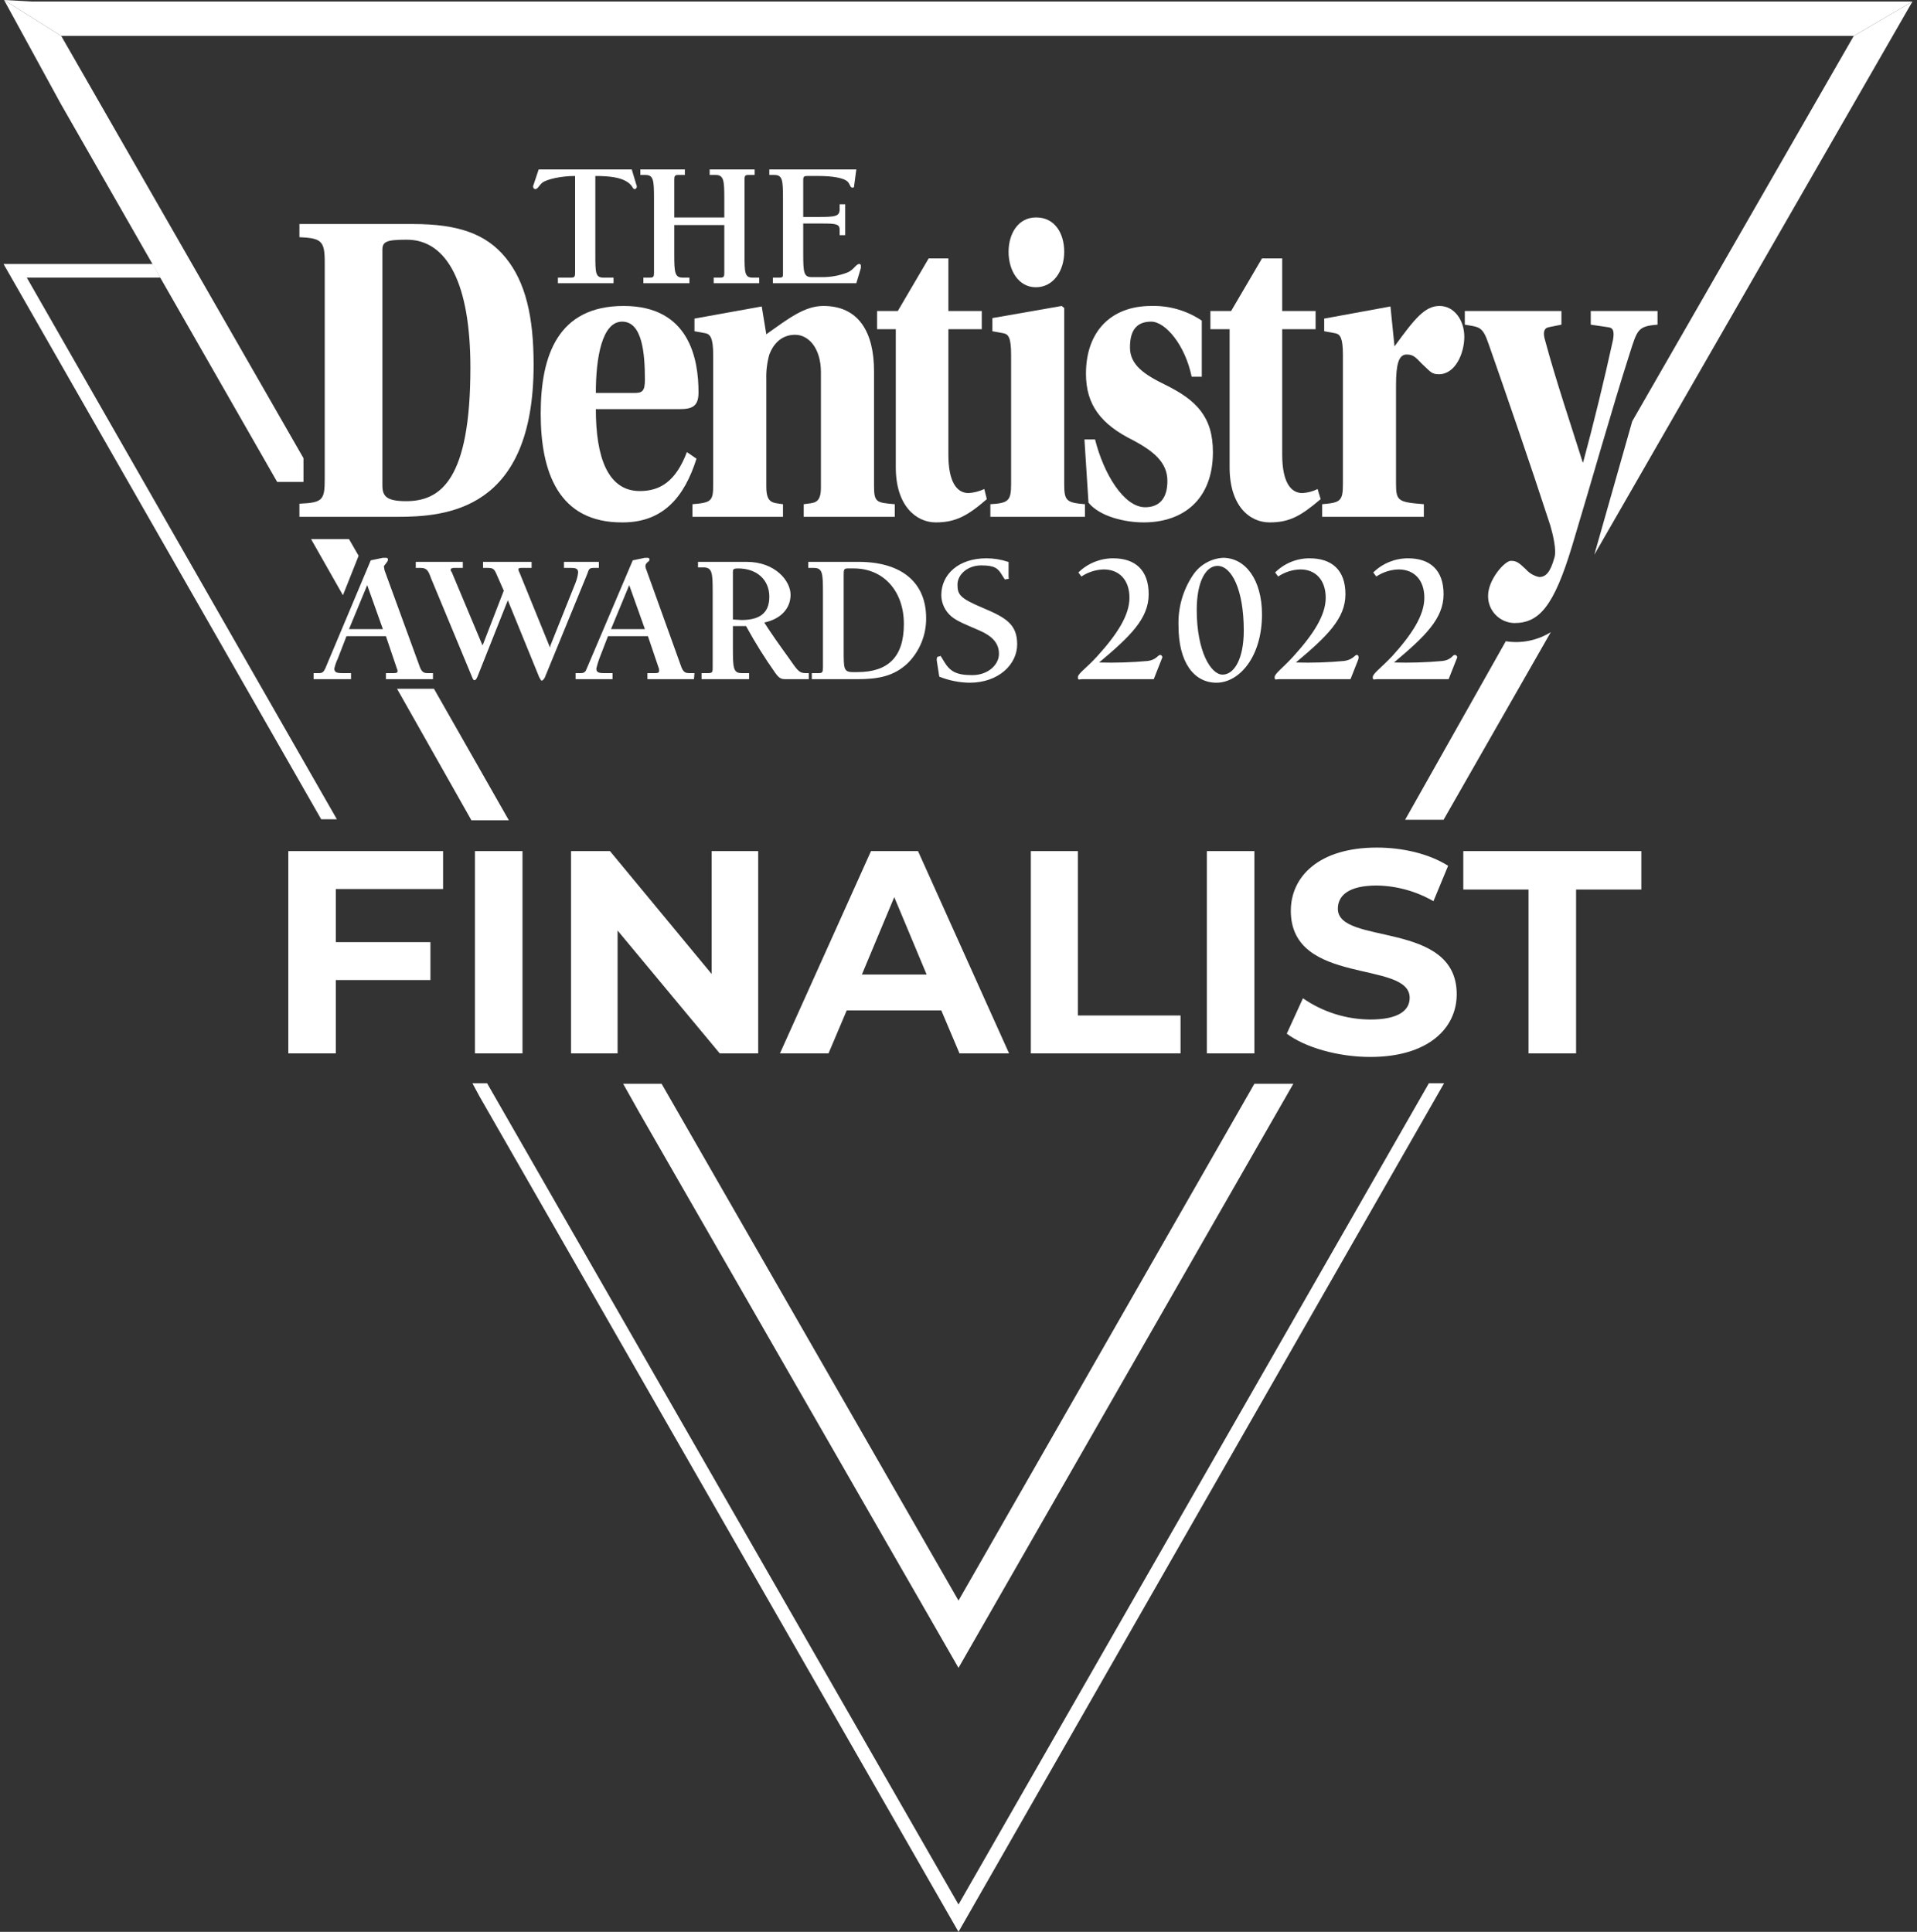 <svg width="379" height="382" viewBox="0 0 379 382" fill="none" xmlns="http://www.w3.org/2000/svg">
<rect x="0" y="0" width="379" height="382" fill="#333333" stroke="none"/>
<g clip-path="url(#clip0_1172_56488)">
<path d="M75.6 49.4C75.6 47.8 76.4 47.4 80.3 47.4C88.5 47.3 93 56.3 93 72.7C93 94.9 87.1 99.1 80.3 99.1C76.4 99.1 75.6 98.1 75.6 96V49.4ZM59.2 44.3V46.9C63.5 47.1 64.2 47.6 64.2 51.8V94.7C64.2 98.9 63.8 99.4 59.2 99.6V102.2H78.4C88.2 102.2 105.5 101 105.5 72.1C105.5 62.6 103.9 55.8 100 51C96.1 46.2 90.5 44.3 81.7 44.3H59.2Z" fill="white"/>
<path d="M134.4 80.9C136.9 80.9 138.1 80.3 138.1 77.6C138.1 71 136.3 60.5 123.3 60.5C110.3 60.5 106.9 70.3 106.9 81.8C106.9 93.3 110.4 103.4 123.1 103.3C131.1 103.3 135.3 98.3 137.7 90.7L135.8 89.4C133.6 95.2 130.5 97.1 126.5 97.1C120.1 97.1 117.8 90.3 117.8 80.9H134.4ZM117.8 77.7C117.8 70.8 119 63.6 123 63.6C127 63.6 127.5 69.9 127.5 75.1C127.5 77.3 127 77.7 125.5 77.7H117.8Z" fill="white"/>
<path d="M172.8 73.4C172.8 65.6 169.7 60.5 162.8 60.5C159.1 60.5 156 62.9 151.5 66.1L150.6 60.6L137.3 63V65.5L139.5 65.9C140.4 66.1 141 66.8 141 70.2V95.9C141 99.1 140.6 99.4 136.9 99.7V102.2H154.8V99.7C152.8 99.4 151.5 99.6 151.5 96.2V75C151.45 73.346 151.653 71.693 152.1 70.1C152.9 68 154.5 66.2 157.2 66.2C159.9 66.2 162.3 68.9 162.3 73.6V96.4C162.3 99.7 160.9 99.4 158.9 99.7V102.2H176.9V99.7C173.2 99.4 172.8 99.3 172.8 96V73.4Z" fill="white"/>
<path d="M194.1 65.1V61.5H187.5V51.1H183.6L177.5 61.5H173.4V65.1H177.1V92.4C177.1 100.1 181.2 103.3 185 103.3C188.8 103.3 191.2 102.1 195.1 98.7L194.6 96.7C193.624 97.152 192.574 97.423 191.5 97.5C189.1 97.5 187.5 95.2 187.5 89.9V65.1H194.1Z" fill="white"/>
<path d="M204.8 43C201.3 43 199.4 46.2 199.4 49.8C199.4 53.4 201.3 56.8 204.8 56.8C208.3 56.8 210.4 53.5 210.4 49.8C210.4 46.1 208.5 43 204.9 43H204.8ZM199.9 95.7C199.9 99 199.4 99.5 195.8 99.7V102.2H214.5V99.7C210.8 99.4 210.4 99 210.4 95.7V60.9L209.9 60.5L196.2 62.9V65.5L198.4 65.9C199.4 66.1 199.9 66.8 199.9 70.2V95.7Z" fill="white"/>
<path d="M237.6 74.5V63.4C234.652 61.411 231.155 60.397 227.6 60.5C219.7 60.5 214.7 65.5 214.7 73.9C214.7 80 217.6 83.9 224.1 87.1C228 89.2 230.8 91.4 230.8 95.1C230.8 98.8 229 100.3 226.4 100.3C222.2 100.3 218.2 93.7 216.5 86.9H214.4L215.2 99.4C217.5 102.2 222.5 103.3 226.1 103.3C234 103.3 239.8 98.7 239.8 89.4C239.8 82.4 236.5 79.1 230.4 76.1C226.3 74.1 223.4 72.2 223.4 68.7C223.4 65.2 224.8 63.6 227.6 63.6C230.4 63.6 234.3 68.2 235.6 74.5H237.6Z" fill="white"/>
<path d="M260.1 65.1V61.5H253.5V51.1H249.5L243.4 61.5H239.3V65.1H243.1V92.4C243.1 100.1 247.1 103.3 251 103.3C254.9 103.3 257.1 102.1 261.1 98.7L260.5 96.7C259.563 97.163 258.543 97.434 257.5 97.5C255.1 97.5 253.5 95.2 253.5 89.9V65.1H260.1Z" fill="white"/>
<path d="M276 76.2C276 72.1 276.5 70.1 278.1 70.1C279.7 70.1 280.1 71 281.5 72.3C282.9 73.6 283.1 74 284.5 74C287.7 74 289.5 69.9 289.5 66.6C289.5 63.3 287.5 60.5 284.6 60.5C281.7 60.5 279.7 63 275.7 68.5L274.9 60.6L261.8 63V65.5L264 65.9C265 66.1 265.5 66.9 265.5 70.2V95.7C265.5 99.1 265 99.4 261.4 99.7V102.2H281.5V99.7C276.5 99.3 276 99.1 276 95.7V76.2Z" fill="white"/>
<path d="M314.501 61.5V64.2L317.901 64.7C318.901 64.8 319.201 65.4 318.901 67.2C317.201 75 315.001 84 313.001 91.4H312.901C310.801 84.7 307.501 74.9 305.501 67.4C305.001 65.8 305.201 64.9 306.201 64.7L308.701 64.2V61.5H289.601V64.2C292.501 64.7 293.101 64.5 294.301 68C297.701 77.7 302.601 91.9 306.501 103.9C307.001 105.6 307.801 108.9 307.301 110.3C306.501 113.2 305.601 114.1 304.301 114.1C303.293 113.898 302.38 113.371 301.701 112.6C300.301 111.3 299.901 110.9 298.701 110.9C297.501 110.9 294.201 114.6 294.201 117.8C294.187 118.496 294.311 119.188 294.566 119.836C294.82 120.484 295.199 121.076 295.682 121.577C296.165 122.079 296.742 122.48 297.38 122.759C298.018 123.037 298.705 123.187 299.401 123.2C304.301 123.2 307.201 119.9 310.801 108C314.401 96.1 318.701 80.8 322.201 69.9C323.701 65.2 323.801 64.5 327.701 64.2V61.5H314.501Z" fill="white"/>
<path d="M72.6 115.7L75.7 124.4H69L72.6 115.7ZM85.6 133.1H84.5C83.7 133.1 83.3 132.8 82.9 131.6L76 112.7C76 112.4 75.9 112.2 75.9 112C75.9 111.8 76.7 111.1 76.7 110.7C76.7 110.3 76.5 110.3 76.2 110.3H75.7L73.3 110.8L64.3 132.2C64 132.8 63.8 133.1 63.1 133.1H62V134.3H69.4V133.1H67.6C66.5 133.1 66.1 132.9 66.1 132.2C66.258 131.509 66.493 130.838 66.8 130.2L68.5 125.8H76.3L78.5 132.3C78.579 132.417 78.615 132.559 78.6 132.7C78.6 133 78.4 133.1 77.9 133.1H76.3V134.3H85.6V133.1ZM82.2 111.1V112.3H83.2C84.4 112.3 84.7 112.9 85.2 114.3L93.3 133.8C93.5 134.3 93.6 134.5 93.8 134.5C94 134.5 94.2 134.3 94.4 133.8L100.4 118.7L106.6 133.9C106.8 134.3 107 134.6 107.1 134.6C107.2 134.6 107.5 134.4 107.7 134L116.1 113.5C116.4 112.7 116.4 112.3 117.3 112.3H118.4V111.1H111.5V112.3H112.9C113.9 112.3 114.3 112.5 114.3 113.2C114.22 113.885 114.052 114.557 113.8 115.2L108.8 127.7V128C108.7 128 108.7 127.9 108.6 127.7L102.7 113.2C102.562 112.993 102.493 112.748 102.5 112.5C102.5 112.4 102.7 112.3 103 112.3H105.1V111.1H95.5V112.3H96.5C97.4 112.3 97.7 112.5 98.1 113.4L99.6 116.8L95.5 127.4L95.3 127.6V127.4L89.3 113.1C89.23 113.038 89.175 112.96 89.141 112.873C89.106 112.787 89.092 112.693 89.1 112.6C89.1 112.5 89.3 112.3 89.7 112.3H91.5V111.1H82.2ZM124.4 115.7L127.5 124.4H120.8L124.4 115.7ZM137.3 133.1H136.2C135.4 133.1 135 132.8 134.6 131.6L127.8 112.7C127.7 112.477 127.632 112.242 127.6 112C127.6 111.2 128.4 111.1 128.4 110.7C128.4 110.3 128.2 110.3 127.9 110.3H127.5L125.1 110.8L116 132.2C115.8 132.8 115.5 133.1 114.9 133.1H113.8V134.3H121.1V133.1H119.3C118.3 133.1 117.9 132.9 117.9 132.2C118.055 131.52 118.256 130.852 118.5 130.2L120.2 125.8H128.1L130.3 132.3V132.7C130.3 133 130.1 133.1 129.6 133.1H128V134.3H137.2L137.3 133.1ZM138 111.1V112.2H139.1C140.8 112.2 140.9 113.3 140.9 117V131.8C140.9 132.8 140.9 133.1 140.1 133.1H138.7V134.3H148.1V133.1H146.6C145 133.1 144.9 132.1 144.9 128.3V123.8H147.5C149.251 127.01 151.188 130.115 153.3 133.1C154.1 134.2 154.5 134.3 155.4 134.3H159.9V133.1H159.2C157.8 133.1 157.4 132.1 155.8 129.9C154.2 127.7 152.3 125 151.1 123.1C154.4 122.4 156.3 120.3 156.3 117.6C156.3 114.9 153.3 111.1 147.6 111.1H138ZM144.9 122.5V113C144.9 112.5 145.2 112.4 145.9 112.4C149.7 112.4 152.1 114.7 152.1 118C152.1 121.3 150.1 122.6 146.6 122.6L144.9 122.5ZM167.6 112.4H168.8C174.6 112.4 178.7 116.8 178.7 123.4C178.7 130 175.5 132.9 169.5 132.9H168.6C166.8 132.9 166.8 132.2 166.8 128.7V113.8C166.8 112.7 166.8 112.4 167.6 112.4ZM160.5 134.3H169.5C173.7 134.3 176.7 133.7 179.4 131.2C180.592 130.027 181.534 128.625 182.17 127.078C182.806 125.531 183.122 123.872 183.1 122.2C183.1 115.3 178.4 111.1 169.7 111.1H159.8V112.3H160.9C162.6 112.3 162.7 113.3 162.7 117.1V131.9C162.7 132.9 162.6 133.1 161.9 133.1H160.5V134.4V134.3ZM199.3 111.1C197.915 110.632 196.462 110.395 195 110.4C189.6 110.4 186.1 113.5 186.1 117.7C186.113 118.502 186.298 119.293 186.643 120.017C186.988 120.742 187.485 121.384 188.1 121.9C189.3 122.9 191.2 123.6 193.7 124.7C196.2 125.8 197.5 127.2 197.5 129.3C197.5 131.4 195.4 133.5 192.2 133.5C189 133.5 187.8 132.7 186.7 130.9C185.6 129.1 186.1 129.8 185.7 129.8C185.3 129.8 185.2 130 185.2 130.4V130.6L185.7 133.8C187.61 134.564 189.643 134.97 191.7 135C197.4 135 201.1 131.4 201.1 127.4C201.1 123.4 198.8 122.1 194.3 120.2C189.8 118.3 189.3 117.6 189.3 115.6C189.3 113.6 191.3 111.8 194 111.8C196.7 111.8 197.3 112.4 198.1 113.7C198.9 115 198.6 114.5 199.1 114.5C199.6 114.5 199.4 114.4 199.4 114V111.1H199.3ZM217.3 131C223.5 125.8 227.1 122.3 227.1 117.5C227.1 112.7 224.4 110.4 220.1 110.4C217.521 110.389 215.042 111.395 213.2 113.2L213.8 114C215.107 113.131 216.631 112.646 218.2 112.6C221.3 112.6 223.3 114.7 223.3 118.2C223.3 121.7 220.8 125.5 216.9 129.8C214.7 132.2 213.1 133.2 213.1 133.9C213.1 134.6 213.4 134.3 213.9 134.3H228.1L229.6 130.5L229.8 130C229.802 129.883 229.764 129.769 229.691 129.677C229.617 129.586 229.515 129.523 229.4 129.5C228.9 129.5 228.6 130.5 226.9 130.7C223.709 130.991 220.503 131.091 217.3 131ZM233 123.8C233 130.9 236 135 240.5 135C245 135 249.5 129.9 249.5 121.5C249.5 114.6 246.2 110.3 241.8 110.3C240.596 110.372 239.425 110.727 238.383 111.335C237.341 111.943 236.456 112.787 235.8 113.8C233.84 116.757 232.861 120.255 233 123.8ZM240.7 111.9C243.5 111.9 245.9 116.6 245.9 124.7C245.9 130.3 244 133.4 241.7 133.4C239.4 133.4 236.6 128.8 236.6 120.6C236.6 115 238.4 111.9 240.7 111.9ZM256.2 131C262.4 125.8 266 122.3 266 117.5C266 112.7 263.3 110.4 258.9 110.4C257.638 110.397 256.388 110.642 255.221 111.123C254.054 111.603 252.994 112.309 252.1 113.2L252.7 114C254.002 113.121 255.529 112.635 257.1 112.6C260.1 112.6 262.1 114.7 262.1 118.2C262.1 121.7 259.6 125.5 255.7 129.8C253.5 132.2 252 133.2 252 133.9C252 134.6 252.3 134.3 252.8 134.3H267L268.5 130.5C268.566 130.341 268.6 130.171 268.6 130C268.6 129.7 268.5 129.5 268.2 129.5C267.9 129.5 267.4 130.5 265.7 130.7C262.543 130.995 259.37 131.095 256.2 131ZM275.6 131C281.8 125.8 285.4 122.3 285.4 117.5C285.4 112.7 282.7 110.4 278.4 110.4C275.821 110.389 273.342 111.395 271.5 113.2L272.1 114C273.407 113.131 274.931 112.646 276.5 112.6C279.6 112.6 281.6 114.7 281.6 118.2C281.6 121.7 279.1 125.5 275.2 129.8C272.9 132.2 271.4 133.2 271.4 133.9C271.4 134.6 271.7 134.3 272.2 134.3H286.4L287.9 130.5L288.1 130C288.1 129.867 288.047 129.74 287.954 129.646C287.86 129.552 287.733 129.5 287.6 129.5C287.2 129.5 286.9 130.5 285.2 130.7C282.009 130.991 278.803 131.091 275.6 131Z" fill="white"/>
<path d="M87.6 175.8V168.3H57V208.3H66.4V193.8H85.1V186.3H66.4V175.8H87.6ZM93.9 208.3H103.3V168.3H93.9V208.3ZM140.7 168.3V192.6L120.6 168.3H112.9V208.3H122.1V184L142.3 208.3H149.9V168.3H140.7ZM189.7 208.3H199.5L181.5 168.3H172.2L154.2 208.3H163.8L167.4 199.8H186.1L189.7 208.3ZM170.4 192.7L176.8 177.4L183.2 192.7H170.4ZM203.8 208.3H233.4V200.8H213.1V168.3H203.8V208.3ZM238.6 208.3H248V168.3H238.6V208.3ZM270.9 209C282.4 209 288 203.3 288 196.6C288 181.9 264.5 187 264.5 179.7C264.5 177.1 266.6 175.1 272.2 175.1C276.136 175.167 279.99 176.233 283.4 178.2L286.3 171.2C282.5 168.8 277.3 167.6 272.2 167.6C260.8 167.6 255.2 173.3 255.2 180.1C255.2 195 278.7 189.8 278.7 197.3C278.7 199.8 276.5 201.6 270.9 201.6C266.145 201.572 261.509 200.108 257.6 197.4L254.4 204.4C258 207.1 264.5 209 270.9 209ZM302.2 208.3H311.6V175.9H324.5V168.3H289.3V175.9H302.2V208.3Z" fill="white"/>
<path d="M106.5 33.5L105.5 36.5C105.433 36.622 105.398 36.76 105.4 36.9C105.398 37.017 105.437 37.131 105.51 37.222C105.583 37.314 105.686 37.377 105.8 37.4C106.4 37.4 106.6 36.5 107.4 36C108.2 35.5 110.7 34.8 113.7 34.8V53.7C113.7 54.6 113.7 54.9 112.9 54.9H110.3V56H121.3V54.9H119.3C117.7 54.9 117.7 53.9 117.7 50.2V34.8C120.6 34.8 122.6 35.1 123.9 35.9C125.2 36.7 125 37.4 125.5 37.4C125.615 37.377 125.718 37.314 125.791 37.222C125.864 37.131 125.903 37.017 125.9 36.9C125.903 36.76 125.868 36.622 125.8 36.5L124.9 33.5H106.5ZM126.6 33.5V34.6H127.6C129.2 34.6 129.301 35.6 129.301 39.3V53.7C129.301 54.6 129.3 54.9 128.5 54.9H127.2V56H136.301V54.9H135C133.4 54.9 133.301 53.9 133.301 50.2V44.5H143.2V53.7C143.2 54.6 143.2 54.9 142.4 54.9H141.1V56H150.1V54.9H148.801C147.201 54.9 147.2 53.9 147.2 50.2V35.7C147.2 34.9 147.2 34.6 147.9 34.6H149.2V33.5H140.301V34.6H141.5C143.1 34.6 143.2 35.7 143.2 39.3V43H133.301V35.5C133.301 34.9 133.4 34.6 134 34.6H135.4V33.5H126.6ZM152.1 33.5V34.6H153.1C154.7 34.6 154.801 35.6 154.801 39.3V54C154.801 54.7 154.8 54.9 154.1 54.9H152.801V56H169.301L170.2 53V52.5C170.2 52.42 170.169 52.344 170.113 52.288C170.056 52.232 169.98 52.2 169.9 52.2C169.2 52.2 168.8 53.4 167.5 53.9C165.873 54.522 164.142 54.827 162.4 54.8H160.5C158.901 54.8 158.801 53.9 158.801 50.1V44.2H162.7C165.2 44.2 166 44.3 166 45.4V46.5H167.1V40.4H166V41.4C166 42.8 165.101 42.9 161.801 42.9H158.801V35.6C158.801 35 158.9 34.8 159.6 34.8H161.801C164.701 34.8 166.501 35.2 167.301 35.7C168.101 36.2 168 37.1 168.5 37.1C169 37.1 168.8 36.9 168.9 36.5L169.301 33.5H152.1Z" fill="white"/>
<path fill-rule="evenodd" clip-rule="evenodd" d="M93.4 214.2H96.3L189.5 376.6L282.5 214.2H285.5L189.5 382L94.8 216.8L93.4 214.2Z" fill="white"/>
<path fill-rule="evenodd" clip-rule="evenodd" d="M123.2 214.3H130.8L189.5 316.5L248 214.3H255.7L189.5 329.8L126.4 220L123.2 214.3Z" fill="white"/>
<path fill-rule="evenodd" clip-rule="evenodd" d="M0.8 0L12.1 7.1H366.5L378.1 0.3H6.2L0.8 0Z" fill="white"/>
<path fill-rule="evenodd" clip-rule="evenodd" d="M12 20.5L54.8 95.3H60V90.6L12.1 7.1L0.8 0L12 20.5Z" fill="white"/>
<path fill-rule="evenodd" clip-rule="evenodd" d="M315.2 109.7L378.1 0.3L366.5 7.1L322.7 83.3L315.2 109.7Z" fill="white"/>
<path fill-rule="evenodd" clip-rule="evenodd" d="M61.5 106.6H69L70.9 109.9L67.8 117.7L61.5 106.6Z" fill="white"/>
<path fill-rule="evenodd" clip-rule="evenodd" d="M78.5 136.2H85.8L100.6 162.2H93.2L78.5 136.2Z" fill="white"/>
<path fill-rule="evenodd" clip-rule="evenodd" d="M306.6 125L285.4 162.1H277.8L297.7 126.8C300.786 127.289 303.946 126.65 306.6 125Z" fill="white"/>
<path fill-rule="evenodd" clip-rule="evenodd" d="M30.2 52.2H0.7L63.5 162H66.6L5.3 54.9H31.7L30.2 52.2Z" fill="white"/>
</g>
<defs>
<clipPath id="clip0_1172_56488">
<rect width="377.4" height="382" fill="white" transform="translate(0.7)"/>
</clipPath>
</defs>
</svg>
